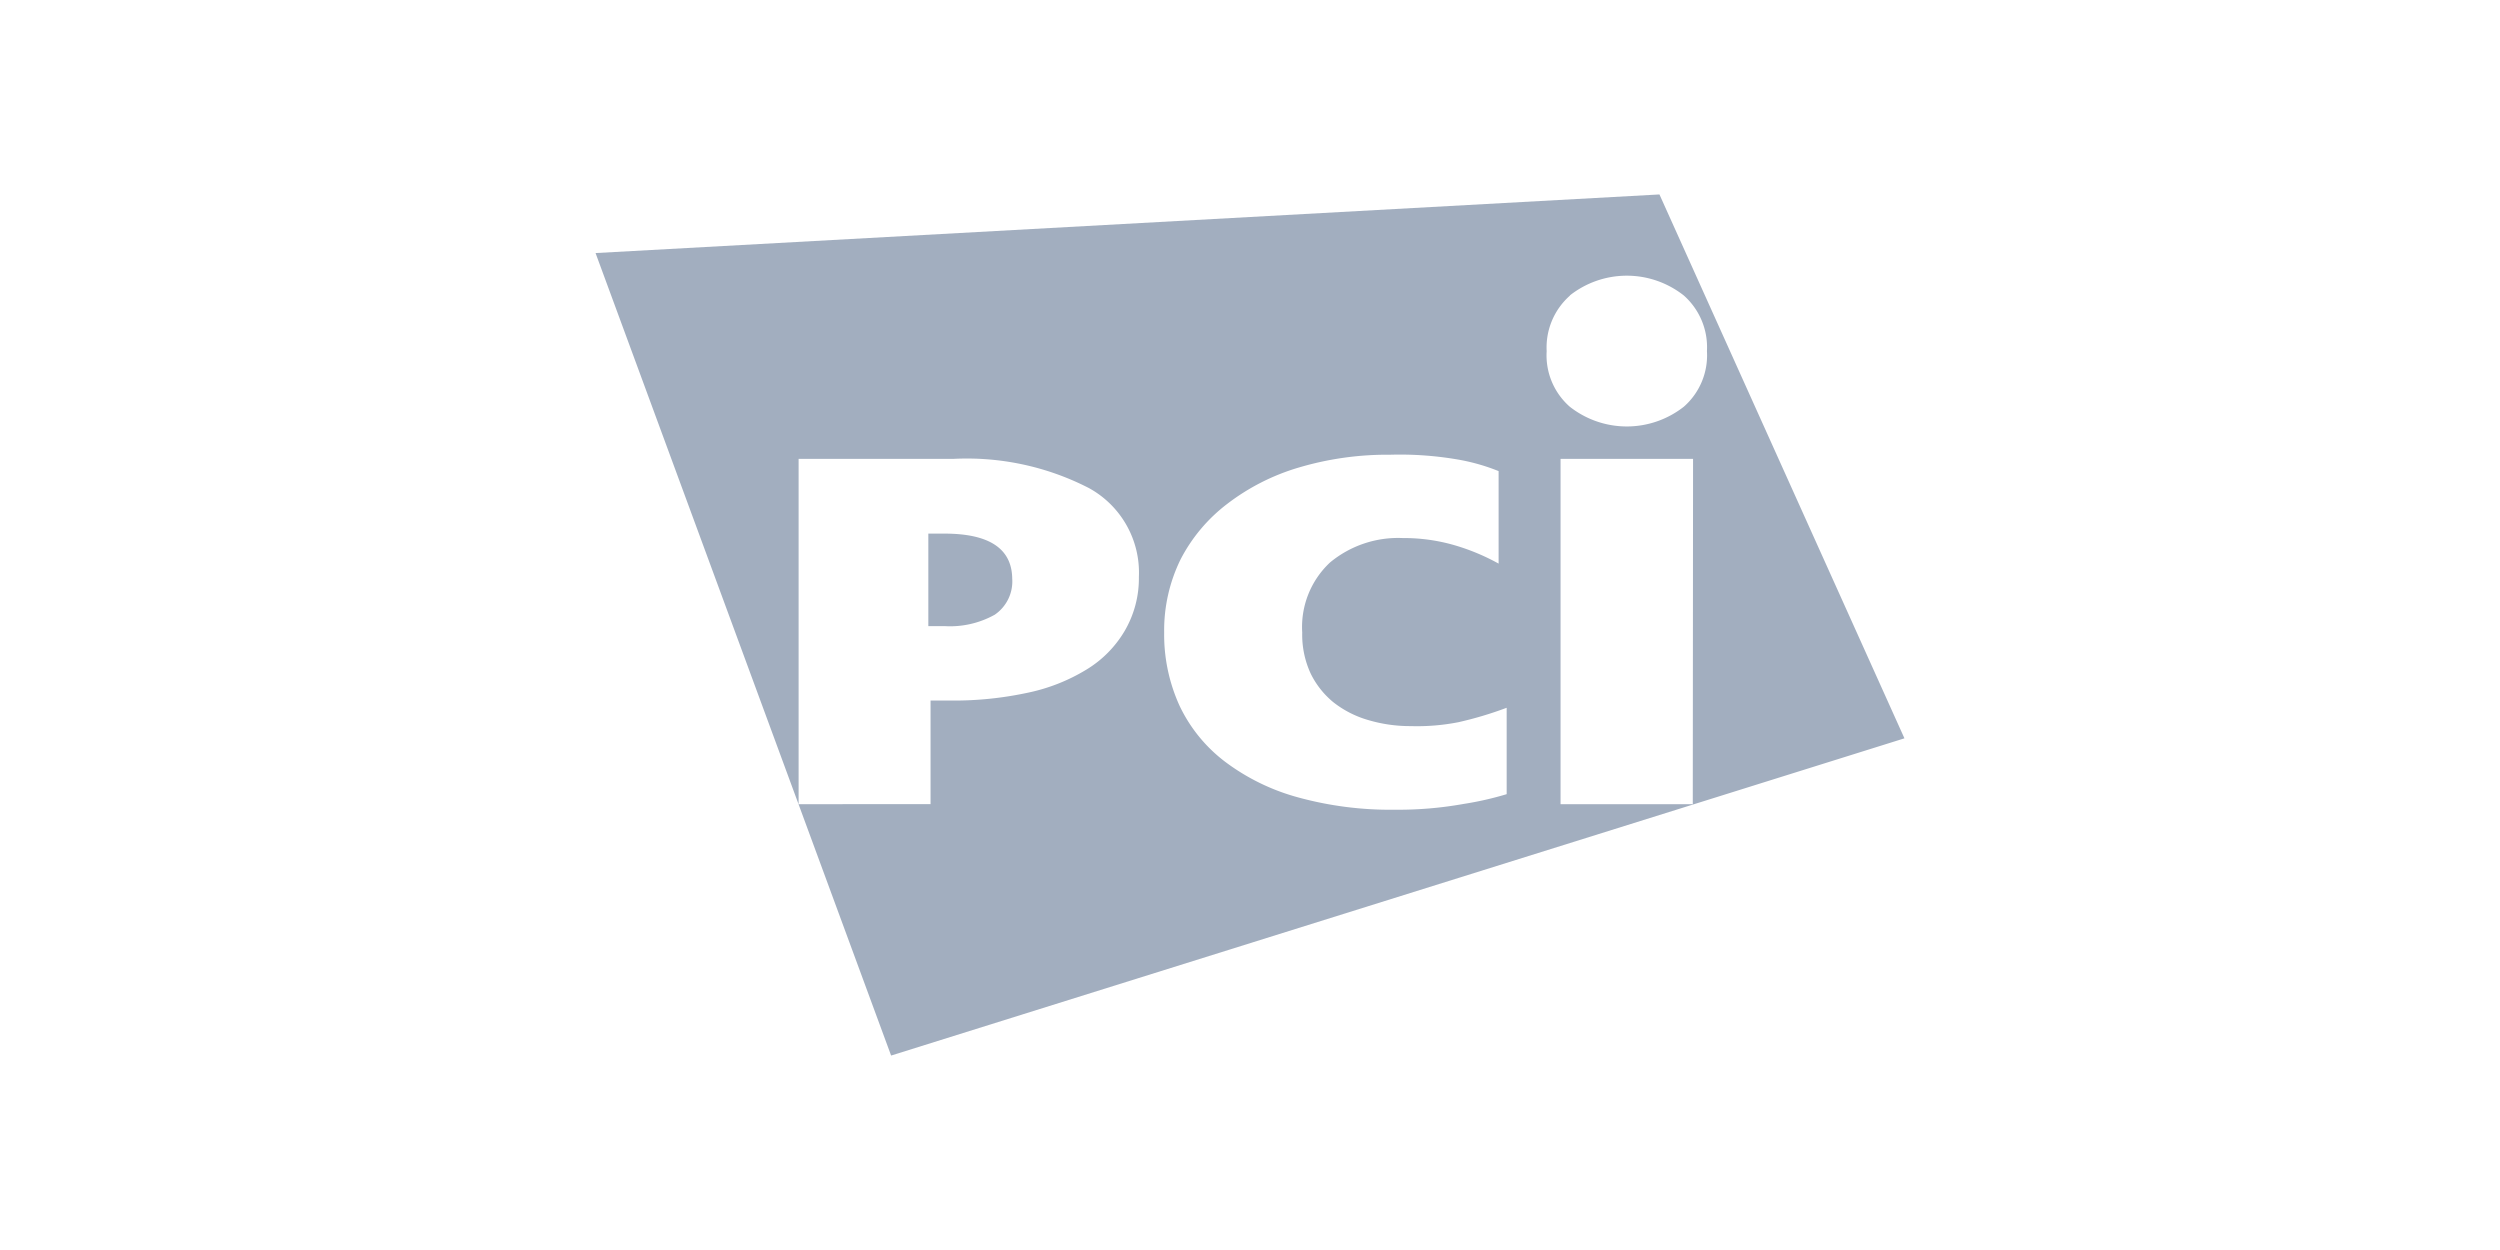 <?xml version="1.0" encoding="utf-8"?><svg version="1.1" xmlns="http://www.w3.org/2000/svg" viewBox="0 0 90 45"><defs><style>.cls-1{fill:#a2aebf;}</style></defs><title>PCI</title><path class="cls-1" d="M34,19.21h-.58v3.33H34a3.3,3.3,0,0,0,1.81-.41,1.45,1.45,0,0,0,.63-1.3Q36.42,19.21,34,19.21Z"/><path class="cls-1" d="M59.74,7,21.44,9.11,32.08,38,68.56,26.58ZM40.49,22.71a4,4,0,0,1-1.37,1.39,6.65,6.65,0,0,1-2.13.84,12.62,12.62,0,0,1-2.76.28H33.5v3.73H28.75V16.52h5.56a9.6,9.6,0,0,1,4.89,1.05A3.47,3.47,0,0,1,41,20.77,3.75,3.75,0,0,1,40.49,22.71ZM52.7,28.94a13.32,13.32,0,0,1-2.48.21,12.54,12.54,0,0,1-3.51-.45,7.75,7.75,0,0,1-2.61-1.28,5.47,5.47,0,0,1-1.63-2,6.17,6.17,0,0,1-.56-2.65,5.8,5.8,0,0,1,.59-2.63,5.94,5.94,0,0,1,1.68-2,7.91,7.91,0,0,1,2.58-1.31,11.2,11.2,0,0,1,3.29-.46,12.3,12.3,0,0,1,2.53.19,7.24,7.24,0,0,1,1.37.4v3.33a7.76,7.76,0,0,0-1.58-.66,6.55,6.55,0,0,0-1.87-.26,3.84,3.84,0,0,0-2.62.88,3.18,3.18,0,0,0-1,2.52,3.33,3.33,0,0,0,.31,1.49A3.1,3.1,0,0,0,48,25.28a3.67,3.67,0,0,0,1.25.64,5.29,5.29,0,0,0,1.54.22A7.71,7.71,0,0,0,52.5,26a13.23,13.23,0,0,0,1.74-.52v3.11A11.41,11.41,0,0,1,52.7,28.94Zm3.81-18.3a3.31,3.31,0,0,1,4.11,0,2.49,2.49,0,0,1,.83,2,2.46,2.46,0,0,1-.83,2,3.32,3.32,0,0,1-4.11,0,2.46,2.46,0,0,1-.83-2A2.49,2.49,0,0,1,56.52,10.64Zm4.43,18.31H56.18V16.52h4.77Z"/></svg>